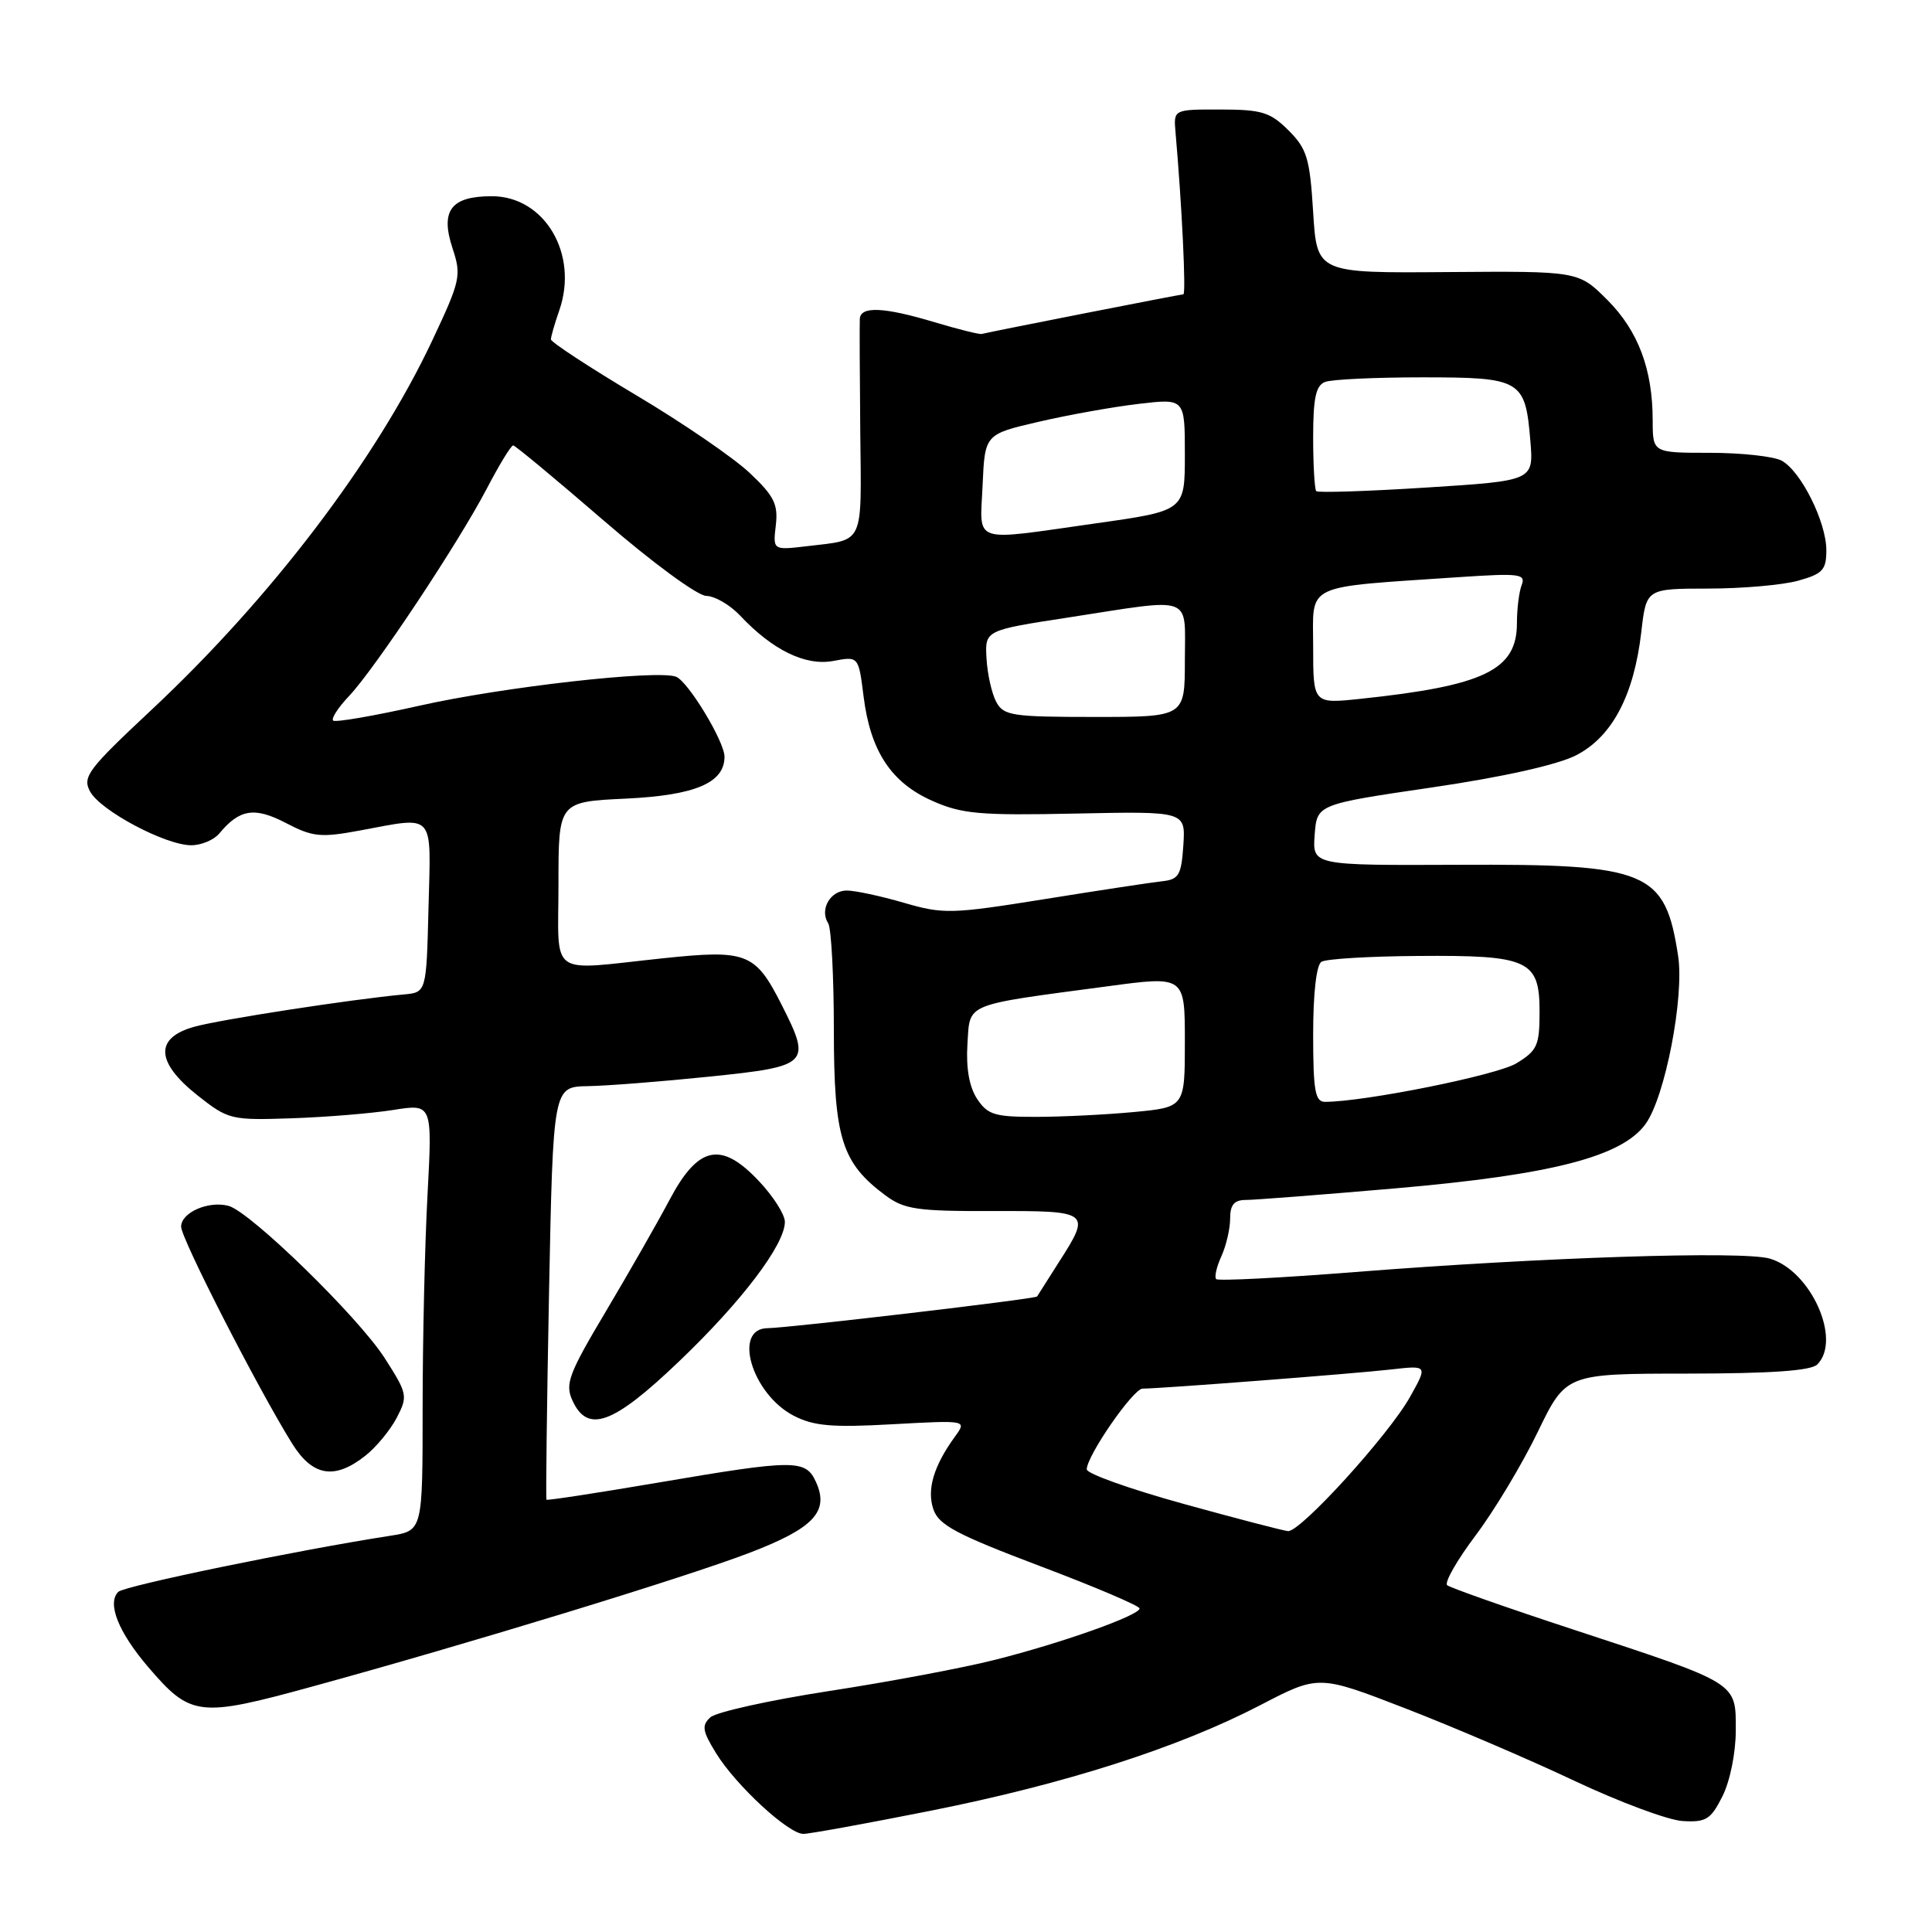 <?xml version="1.0" encoding="UTF-8" standalone="no"?>
<!DOCTYPE svg PUBLIC "-//W3C//DTD SVG 1.1//EN" "http://www.w3.org/Graphics/SVG/1.1/DTD/svg11.dtd" >
<svg xmlns="http://www.w3.org/2000/svg" xmlns:xlink="http://www.w3.org/1999/xlink" version="1.1" viewBox="0 0 256 256">
 <g >
 <path fill="currentColor"
d=" M 123.18 239.96 C 141.06 236.41 156.15 231.58 166.98 225.95 C 174.72 221.92 174.72 221.92 186.17 226.35 C 192.47 228.79 202.55 233.10 208.56 235.94 C 214.58 238.78 221.07 241.20 222.99 241.30 C 226.07 241.48 226.70 241.08 228.24 238.00 C 229.24 236.00 230.00 232.26 230.00 229.28 C 230.00 222.87 230.45 223.15 208.46 215.92 C 199.68 213.04 192.17 210.39 191.76 210.05 C 191.36 209.71 193.05 206.74 195.52 203.46 C 197.99 200.18 201.69 194.02 203.75 189.76 C 207.50 182.02 207.50 182.02 223.55 182.01 C 234.69 182.00 239.97 181.63 240.80 180.80 C 244.07 177.53 239.94 168.35 234.50 166.77 C 230.92 165.73 204.45 166.59 179.57 168.55 C 169.70 169.33 161.42 169.75 161.15 169.49 C 160.89 169.22 161.20 167.86 161.84 166.46 C 162.48 165.05 163.00 162.80 163.00 161.45 C 163.00 159.64 163.54 159.00 165.08 159.00 C 166.22 159.00 175.11 158.31 184.83 157.47 C 205.62 155.67 214.97 153.26 218.07 148.90 C 220.65 145.28 223.19 132.11 222.36 126.67 C 220.63 115.39 218.42 114.47 193.20 114.59 C 173.90 114.67 173.90 114.67 174.20 110.63 C 174.50 106.58 174.50 106.58 189.67 104.35 C 199.09 102.97 206.35 101.35 208.82 100.09 C 213.60 97.65 216.50 92.18 217.48 83.75 C 218.14 78.00 218.14 78.00 226.32 77.99 C 230.82 77.99 236.19 77.52 238.25 76.95 C 241.52 76.04 242.00 75.52 242.00 72.91 C 242.00 69.16 238.62 62.40 236.06 61.03 C 235.00 60.47 230.73 60.00 226.57 60.00 C 219.00 60.00 219.00 60.00 218.99 55.75 C 218.99 48.92 217.07 43.84 212.97 39.73 C 209.15 35.92 209.15 35.92 191.83 36.05 C 174.50 36.19 174.50 36.19 174.00 28.11 C 173.56 20.97 173.18 19.72 170.74 17.28 C 168.31 14.86 167.20 14.52 161.74 14.51 C 155.50 14.50 155.50 14.50 155.76 17.50 C 156.61 27.16 157.18 39.00 156.80 39.00 C 156.42 39.00 131.76 43.85 130.08 44.25 C 129.76 44.33 126.96 43.63 123.85 42.70 C 117.13 40.68 114.03 40.54 113.93 42.25 C 113.89 42.94 113.92 49.69 113.99 57.26 C 114.15 72.43 114.60 71.46 106.96 72.37 C 102.41 72.91 102.41 72.91 102.80 69.60 C 103.12 66.82 102.58 65.72 99.34 62.67 C 97.23 60.67 90.44 56.02 84.25 52.34 C 78.06 48.65 73.00 45.33 73.00 44.97 C 73.00 44.60 73.50 42.87 74.11 41.12 C 76.70 33.67 72.17 26.00 65.17 26.00 C 59.75 26.00 58.32 27.90 59.96 32.89 C 61.16 36.52 61.02 37.16 57.28 45.11 C 49.82 60.96 35.90 79.26 20.01 94.12 C 11.65 101.94 10.90 102.94 11.93 104.87 C 13.29 107.41 21.93 112.00 25.34 112.00 C 26.67 112.00 28.34 111.30 29.05 110.45 C 31.74 107.20 33.73 106.89 37.88 109.05 C 41.42 110.90 42.49 111.01 47.61 110.06 C 57.78 108.18 57.10 107.44 56.78 120.25 C 56.50 131.50 56.50 131.50 53.50 131.77 C 46.61 132.41 29.23 135.08 25.75 136.05 C 20.46 137.52 20.62 140.74 26.18 145.15 C 30.25 148.36 30.60 148.45 38.62 148.18 C 43.16 148.03 49.22 147.53 52.08 147.08 C 57.29 146.25 57.29 146.25 56.65 158.28 C 56.29 164.90 56.00 177.63 56.00 186.57 C 56.00 202.82 56.00 202.82 51.75 203.49 C 39.20 205.44 16.46 210.14 15.67 210.93 C 14.16 212.44 15.69 216.27 19.61 220.86 C 25.28 227.48 26.32 227.61 41.40 223.47 C 62.09 217.80 90.70 209.05 99.22 205.79 C 107.82 202.51 109.91 200.30 108.12 196.37 C 106.75 193.36 105.35 193.36 87.05 196.48 C 79.11 197.83 72.52 198.84 72.41 198.72 C 72.31 198.60 72.46 186.24 72.75 171.25 C 73.29 144.00 73.29 144.00 77.89 143.92 C 80.43 143.88 87.67 143.31 93.99 142.66 C 107.27 141.29 107.55 141.00 103.56 133.12 C 100.07 126.24 98.97 125.81 87.82 126.98 C 72.44 128.60 74.00 129.71 74.00 117.12 C 74.00 106.24 74.00 106.24 82.96 105.82 C 92.13 105.38 96.00 103.73 96.00 100.27 C 96.00 98.25 91.17 90.28 89.58 89.67 C 87.09 88.71 66.57 91.03 55.57 93.51 C 49.56 94.86 44.42 95.75 44.14 95.48 C 43.87 95.20 44.81 93.75 46.24 92.24 C 49.67 88.62 60.72 71.98 64.50 64.75 C 66.15 61.59 67.72 59.01 68.00 59.02 C 68.28 59.03 73.67 63.52 80.00 68.98 C 86.40 74.52 92.42 78.94 93.58 78.96 C 94.72 78.98 96.73 80.15 98.06 81.56 C 102.37 86.15 106.73 88.27 110.42 87.58 C 113.76 86.95 113.76 86.95 114.43 92.29 C 115.34 99.54 118.08 103.70 123.54 106.12 C 127.46 107.86 129.82 108.07 142.56 107.80 C 157.09 107.50 157.09 107.50 156.80 112.00 C 156.53 115.97 156.20 116.53 154.00 116.77 C 152.62 116.92 145.61 117.98 138.41 119.14 C 126.04 121.12 125.02 121.15 119.76 119.62 C 116.70 118.73 113.30 118.00 112.20 118.00 C 110.01 118.00 108.57 120.53 109.74 122.34 C 110.15 122.98 110.49 129.35 110.49 136.50 C 110.50 150.82 111.52 154.08 117.33 158.40 C 119.83 160.25 121.51 160.50 131.58 160.47 C 144.48 160.44 144.61 160.53 140.29 167.27 C 138.80 169.60 137.51 171.63 137.42 171.79 C 137.23 172.12 104.51 175.96 101.72 175.99 C 97.04 176.02 99.63 184.72 105.17 187.59 C 107.82 188.96 110.24 189.17 118.27 188.72 C 128.12 188.18 128.12 188.18 126.55 190.34 C 123.72 194.23 122.78 197.38 123.68 200.00 C 124.40 202.08 126.75 203.33 137.77 207.50 C 145.05 210.25 151.00 212.78 151.00 213.13 C 151.00 214.04 140.71 217.70 131.86 219.93 C 127.65 221.00 117.75 222.86 109.86 224.07 C 101.96 225.29 94.88 226.86 94.12 227.56 C 92.95 228.64 93.07 229.37 94.89 232.32 C 97.52 236.58 104.47 243.00 106.45 243.00 C 107.25 243.00 114.77 241.63 123.18 239.96 Z  M 48.39 192.91 C 49.85 191.76 51.73 189.48 52.58 187.84 C 54.06 184.98 53.99 184.67 50.97 179.95 C 47.46 174.48 33.14 160.53 30.27 159.78 C 27.60 159.08 24.00 160.67 24.00 162.54 C 24.00 164.12 34.11 183.87 38.69 191.25 C 41.41 195.62 44.31 196.12 48.39 192.91 Z  M 89.99 180.38 C 98.28 172.46 104.00 164.92 104.00 161.90 C 104.00 160.93 102.45 158.50 100.56 156.50 C 95.54 151.17 92.52 151.81 88.71 159.00 C 87.11 162.03 83.30 168.68 80.26 173.80 C 75.37 182.01 74.85 183.38 75.84 185.55 C 77.86 189.99 81.22 188.77 89.99 180.38 Z  M 156.75 199.25 C 149.74 197.31 144.00 195.27 144.00 194.70 C 144.00 192.90 150.16 184.00 151.40 184.00 C 153.73 184.00 179.57 182.01 184.34 181.46 C 189.18 180.91 189.18 180.91 186.84 185.09 C 184.02 190.14 172.28 203.05 170.66 202.88 C 170.02 202.82 163.76 201.19 156.75 199.25 Z  M 129.46 145.59 C 128.43 144.01 127.99 141.51 128.19 138.36 C 128.55 132.83 127.51 133.26 146.75 130.69 C 157.00 129.31 157.00 129.31 157.00 138.01 C 157.00 146.71 157.00 146.71 150.25 147.35 C 146.54 147.70 140.70 147.99 137.27 147.99 C 131.79 148.00 130.86 147.71 129.46 145.59 Z  M 174.00 137.06 C 174.00 131.61 174.43 127.85 175.10 127.44 C 175.71 127.06 181.45 126.71 187.85 126.67 C 202.57 126.55 204.00 127.21 204.00 134.05 C 204.00 138.54 203.70 139.21 200.92 140.90 C 198.34 142.47 180.79 146.00 175.56 146.00 C 174.26 146.00 174.00 144.50 174.00 137.06 Z  M 132.01 93.01 C 131.42 91.92 130.84 89.34 130.72 87.27 C 130.50 83.52 130.50 83.52 141.50 81.83 C 158.39 79.22 157.00 78.71 157.00 87.50 C 157.00 95.00 157.00 95.00 145.04 95.00 C 134.12 95.00 132.98 94.83 132.01 93.01 Z  M 174.00 85.70 C 174.00 77.17 172.48 77.89 193.38 76.47 C 201.35 75.94 202.20 76.04 201.63 77.52 C 201.28 78.42 201.00 80.70 201.00 82.58 C 201.00 88.78 196.68 90.87 180.25 92.60 C 174.00 93.26 174.00 93.26 174.00 85.70 Z  M 130.20 64.27 C 130.50 57.54 130.50 57.54 137.67 55.88 C 141.62 54.96 147.58 53.90 150.92 53.51 C 157.00 52.80 157.00 52.80 157.00 60.24 C 157.00 67.68 157.00 67.68 145.25 69.34 C 128.48 71.71 129.86 72.18 130.20 64.27 Z  M 174.41 65.08 C 174.19 64.85 174.00 61.64 174.00 57.94 C 174.00 52.73 174.36 51.08 175.58 50.61 C 176.45 50.27 182.25 50.00 188.46 50.00 C 201.58 50.00 202.11 50.31 202.78 58.41 C 203.22 63.70 203.22 63.70 189.03 64.60 C 181.22 65.10 174.64 65.31 174.41 65.08 Z "/>
</g>
</svg>